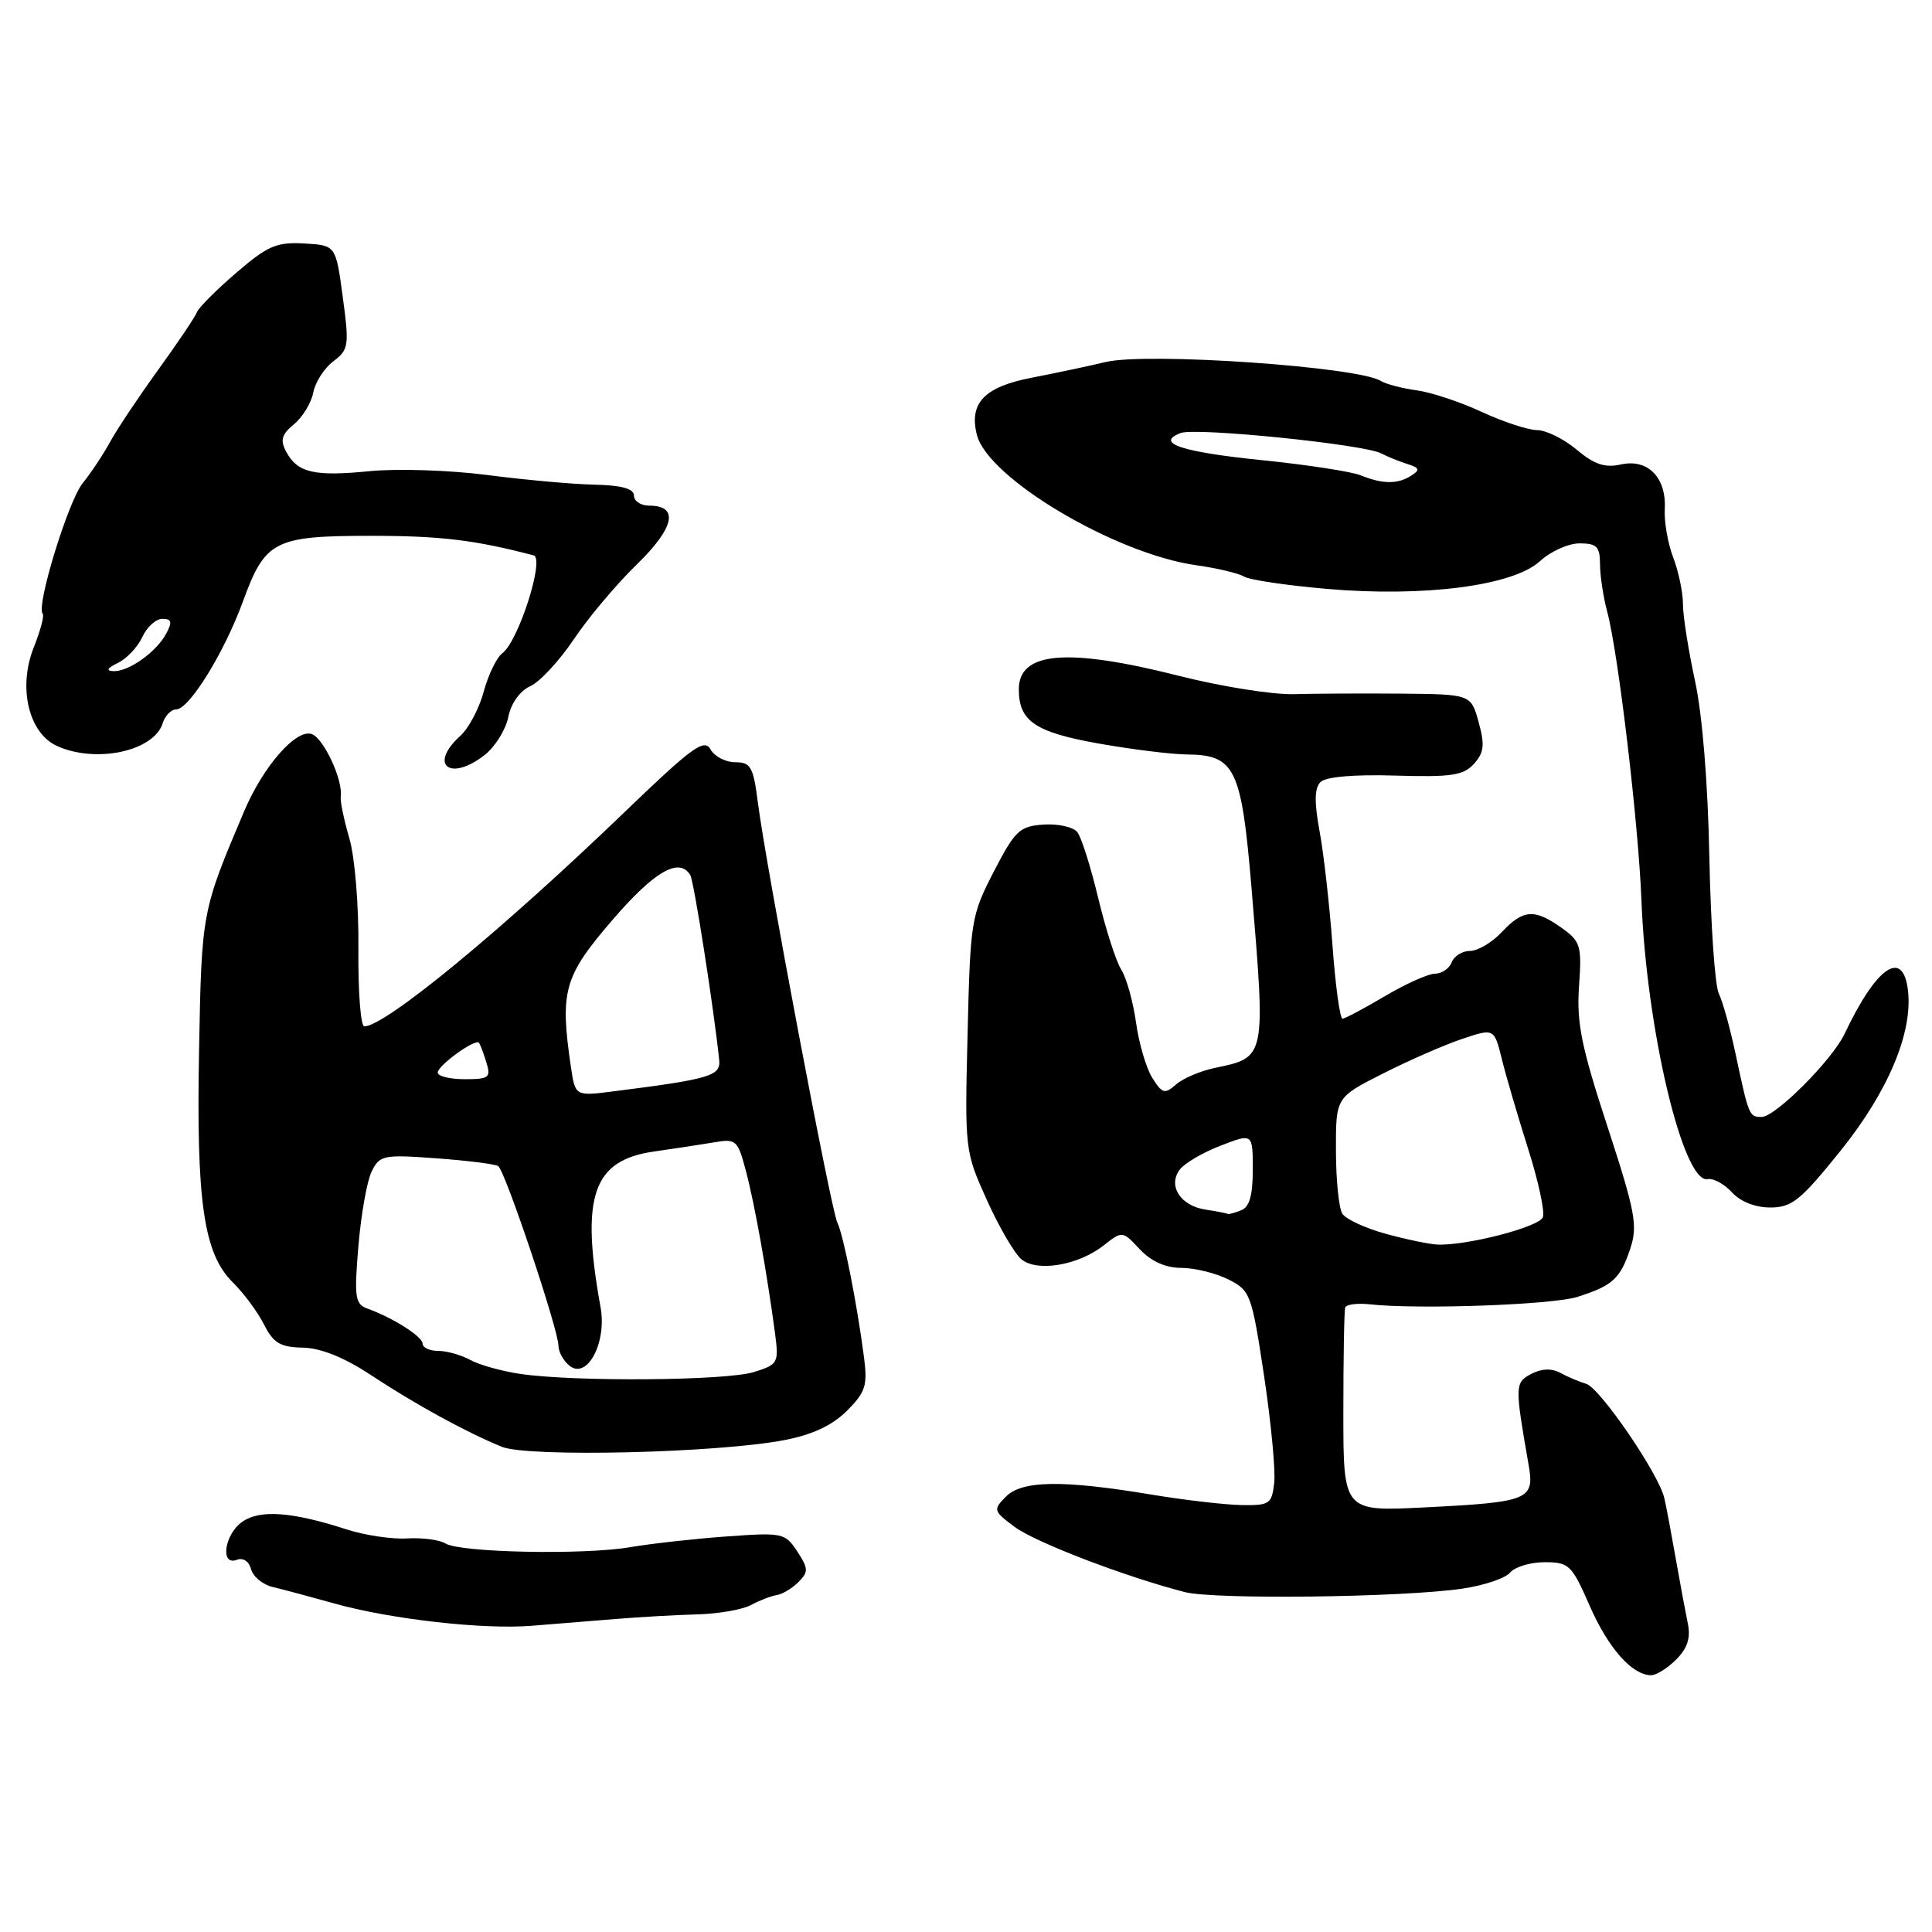 <?xml version="1.0" encoding="UTF-8" standalone="no"?>
<!DOCTYPE svg PUBLIC "-//W3C//DTD SVG 1.1//EN" "http://www.w3.org/Graphics/SVG/1.1/DTD/svg11.dtd" >
<svg xmlns="http://www.w3.org/2000/svg" xmlns:xlink="http://www.w3.org/1999/xlink" version="1.1" viewBox="0 0 256 256">
 <g >
 <path fill="currentColor"
d=" M 222.10 219.90 C 223.59 218.41 224.04 217.03 223.65 215.15 C 223.35 213.69 222.62 209.80 222.04 206.50 C 221.46 203.20 220.79 199.60 220.53 198.50 C 219.80 195.30 212.03 183.94 210.19 183.37 C 209.26 183.09 207.70 182.43 206.73 181.90 C 205.57 181.28 204.24 181.34 202.88 182.06 C 200.72 183.22 200.71 183.56 202.55 194.11 C 203.36 198.74 202.61 199.04 188.75 199.74 C 178.00 200.28 178.00 200.28 178.00 187.14 C 178.00 179.91 178.11 173.66 178.25 173.25 C 178.39 172.84 179.85 172.65 181.50 172.83 C 187.92 173.53 205.68 172.90 209.00 171.85 C 213.69 170.36 214.70 169.44 216.03 165.42 C 217.03 162.39 216.68 160.55 212.99 149.25 C 209.53 138.69 208.89 135.50 209.23 130.69 C 209.61 125.29 209.44 124.74 206.91 122.94 C 203.33 120.39 201.83 120.49 199.00 123.50 C 197.71 124.88 195.82 126.00 194.79 126.00 C 193.77 126.00 192.68 126.68 192.36 127.50 C 192.05 128.33 191.05 129.01 190.14 129.02 C 189.24 129.03 186.25 130.37 183.50 132.00 C 180.75 133.63 178.22 134.97 177.89 134.98 C 177.55 134.99 176.95 130.62 176.56 125.26 C 176.17 119.91 175.40 113.10 174.85 110.14 C 174.14 106.28 174.17 104.43 174.97 103.63 C 175.67 102.93 179.38 102.60 184.88 102.77 C 192.31 102.99 193.91 102.75 195.30 101.22 C 196.65 99.73 196.76 98.72 195.93 95.70 C 194.91 92.00 194.91 92.00 185.70 91.91 C 180.64 91.87 174.22 91.90 171.43 91.98 C 168.65 92.06 161.82 90.97 156.25 89.56 C 141.41 85.80 135.00 86.34 135.00 91.34 C 135.00 95.55 137.15 97.02 145.52 98.51 C 149.91 99.29 155.19 99.95 157.25 99.97 C 163.65 100.02 164.50 101.76 165.83 117.63 C 167.72 140.25 167.76 140.09 161.00 141.50 C 159.07 141.90 156.75 142.89 155.83 143.70 C 154.33 145.01 154.00 144.92 152.69 142.83 C 151.88 141.55 150.91 138.25 150.53 135.50 C 150.15 132.75 149.27 129.60 148.58 128.50 C 147.88 127.40 146.51 123.12 145.52 119.00 C 144.53 114.88 143.29 110.94 142.75 110.26 C 142.21 109.58 140.20 109.13 138.28 109.26 C 135.10 109.48 134.50 110.04 131.68 115.50 C 128.68 121.32 128.57 121.97 128.21 137.00 C 127.83 152.37 127.85 152.55 130.76 159.00 C 132.37 162.57 134.43 166.11 135.34 166.86 C 137.42 168.59 142.88 167.67 146.26 165.01 C 148.72 163.08 148.73 163.08 151.03 165.54 C 152.55 167.15 154.44 168.00 156.52 168.00 C 158.27 168.00 161.06 168.68 162.74 169.52 C 165.68 170.99 165.85 171.44 167.49 182.27 C 168.42 188.45 169.03 194.85 168.84 196.50 C 168.52 199.29 168.22 199.49 164.50 199.43 C 162.30 199.39 156.90 198.76 152.50 198.03 C 140.76 196.08 135.41 196.16 133.28 198.32 C 131.57 200.05 131.62 200.21 134.43 202.31 C 137.19 204.37 149.16 208.95 157.00 210.96 C 160.95 211.97 185.76 211.67 193.73 210.51 C 196.61 210.09 199.48 209.13 200.10 208.37 C 200.73 207.62 202.79 207.00 204.68 207.00 C 207.90 207.00 208.27 207.36 210.63 212.75 C 213.08 218.36 216.23 221.93 218.75 221.98 C 219.44 221.99 220.94 221.06 222.10 219.90 Z  M 81.50 214.53 C 84.80 214.26 89.75 213.98 92.50 213.91 C 95.25 213.83 98.40 213.27 99.50 212.68 C 100.60 212.08 102.13 211.49 102.90 211.36 C 103.67 211.24 104.97 210.46 105.80 209.63 C 107.14 208.28 107.13 207.84 105.64 205.57 C 104.03 203.12 103.70 203.05 96.24 203.59 C 91.98 203.90 86.25 204.54 83.50 205.01 C 77.37 206.06 61.00 205.73 59.03 204.52 C 58.24 204.03 55.95 203.73 53.93 203.85 C 51.91 203.97 48.29 203.43 45.88 202.64 C 38.71 200.32 34.44 200.00 32.11 201.64 C 29.72 203.31 29.13 207.55 31.40 206.68 C 32.21 206.36 33.00 206.89 33.27 207.93 C 33.53 208.91 34.81 209.97 36.12 210.28 C 37.43 210.59 41.13 211.58 44.34 212.48 C 51.83 214.57 64.10 215.95 70.50 215.42 C 73.25 215.19 78.20 214.79 81.50 214.53 Z  M 103.94 190.82 C 107.65 190.11 110.27 188.88 112.21 186.95 C 114.70 184.46 114.97 183.59 114.48 179.81 C 113.54 172.62 111.75 163.59 110.95 162.00 C 110.12 160.34 101.46 114.57 100.41 106.25 C 99.82 101.62 99.47 101.00 97.42 101.00 C 96.14 101.00 94.67 100.23 94.14 99.29 C 93.32 97.82 91.69 99.01 82.83 107.54 C 66.46 123.30 51.04 136.00 48.27 136.00 C 47.79 136.00 47.44 131.39 47.49 125.75 C 47.55 119.98 47.02 113.57 46.29 111.08 C 45.58 108.64 45.06 106.17 45.15 105.58 C 45.48 103.38 42.89 97.80 41.29 97.26 C 39.22 96.57 34.86 101.56 32.35 107.50 C 26.74 120.73 26.72 120.80 26.38 139.00 C 25.99 159.21 26.98 166.09 30.83 169.90 C 32.28 171.33 34.15 173.85 34.98 175.50 C 36.23 177.97 37.14 178.51 40.13 178.57 C 42.52 178.62 45.59 179.86 49.13 182.19 C 55.01 186.08 61.84 189.81 66.50 191.71 C 69.98 193.12 95.07 192.53 103.94 190.82 Z  M 243.90 152.46 C 250.17 144.66 253.46 136.85 252.82 131.27 C 252.17 125.64 248.66 128.03 244.41 137.00 C 242.77 140.46 235.25 148.00 233.43 148.00 C 231.77 148.00 231.73 147.91 229.94 139.50 C 229.24 136.20 228.25 132.67 227.75 131.65 C 227.24 130.63 226.68 122.53 226.50 113.65 C 226.31 103.78 225.57 94.66 224.59 90.18 C 223.72 86.16 223.00 81.60 223.00 80.06 C 223.00 78.51 222.42 75.73 221.71 73.87 C 221.00 72.02 220.50 69.15 220.59 67.50 C 220.83 63.29 218.37 60.76 214.80 61.54 C 212.65 62.02 211.26 61.55 208.91 59.58 C 207.23 58.16 204.87 57.00 203.67 56.99 C 202.48 56.98 199.19 55.90 196.36 54.59 C 193.53 53.27 189.64 51.98 187.71 51.72 C 185.79 51.46 183.64 50.90 182.95 50.47 C 179.89 48.58 151.95 46.66 146.50 47.97 C 144.30 48.50 139.91 49.43 136.75 50.04 C 130.44 51.25 128.38 53.39 129.44 57.61 C 130.88 63.36 147.76 73.39 158.53 74.90 C 161.29 75.29 164.13 75.96 164.84 76.40 C 165.55 76.84 170.49 77.57 175.81 78.03 C 188.74 79.15 200.52 77.61 204.05 74.36 C 205.46 73.06 207.82 72.00 209.30 72.00 C 211.58 72.00 212.00 72.43 212.01 74.75 C 212.01 76.26 212.44 79.08 212.95 81.00 C 214.42 86.42 217.10 109.07 217.50 119.30 C 218.16 136.35 223.02 156.83 226.26 156.24 C 227.04 156.10 228.49 156.89 229.49 157.99 C 230.61 159.22 232.58 160.00 234.57 160.00 C 237.43 160.00 238.59 159.07 243.90 152.46 Z  M 64.23 100.03 C 65.61 98.95 67.01 96.69 67.35 95.02 C 67.71 93.19 68.88 91.56 70.27 90.92 C 71.54 90.35 74.13 87.54 76.04 84.70 C 77.94 81.86 81.69 77.40 84.37 74.80 C 89.39 69.92 90.01 67.00 86.03 67.00 C 84.91 67.00 84.00 66.40 84.00 65.67 C 84.00 64.75 82.39 64.30 78.75 64.22 C 75.86 64.16 69.48 63.58 64.56 62.94 C 59.64 62.30 52.63 62.07 49.00 62.43 C 41.60 63.16 39.42 62.65 37.91 59.84 C 37.10 58.32 37.32 57.56 38.96 56.21 C 40.11 55.27 41.25 53.38 41.51 52.01 C 41.77 50.65 42.96 48.79 44.16 47.88 C 46.21 46.33 46.29 45.81 45.42 39.37 C 44.50 32.50 44.50 32.50 40.30 32.26 C 36.64 32.06 35.46 32.57 31.30 36.15 C 28.66 38.42 26.31 40.77 26.09 41.38 C 25.86 41.98 23.56 45.41 20.97 48.99 C 18.38 52.57 15.52 56.85 14.62 58.50 C 13.72 60.15 12.07 62.65 10.94 64.05 C 9.01 66.47 4.74 80.41 5.66 81.32 C 5.89 81.56 5.36 83.56 4.48 85.77 C 2.36 91.07 3.78 97.12 7.54 98.84 C 12.70 101.19 20.37 99.55 21.55 95.85 C 21.87 94.83 22.68 94.00 23.34 94.00 C 25.07 94.00 29.70 86.50 32.19 79.70 C 35.14 71.61 36.34 71.00 49.21 71.00 C 58.35 71.00 62.93 71.55 70.71 73.59 C 72.21 73.98 68.71 84.94 66.58 86.54 C 65.81 87.11 64.70 89.40 64.10 91.63 C 63.50 93.86 62.11 96.50 61.00 97.50 C 56.73 101.36 59.64 103.64 64.23 100.03 Z  M 183.60 163.48 C 180.90 162.74 178.32 161.54 177.86 160.82 C 177.41 160.09 177.02 156.33 177.02 152.45 C 177.00 145.41 177.00 145.41 183.25 142.25 C 186.69 140.51 191.41 138.44 193.74 137.66 C 197.99 136.24 197.99 136.24 199.01 140.37 C 199.57 142.64 201.14 147.98 202.49 152.24 C 203.84 156.49 204.72 160.57 204.44 161.29 C 203.94 162.59 194.27 165.09 190.44 164.91 C 189.37 164.86 186.29 164.22 183.60 163.48 Z  M 159.75 160.28 C 156.41 159.78 154.70 157.11 156.34 154.96 C 156.98 154.12 159.41 152.70 161.75 151.80 C 166.00 150.16 166.00 150.16 166.00 154.97 C 166.00 158.44 165.56 159.96 164.42 160.39 C 163.55 160.73 162.76 160.93 162.67 160.85 C 162.58 160.77 161.26 160.51 159.75 160.28 Z  M 69.00 182.06 C 66.53 181.70 63.52 180.87 62.32 180.20 C 61.11 179.54 59.20 179.00 58.07 179.00 C 56.93 179.00 56.00 178.57 56.00 178.05 C 56.00 177.11 52.12 174.64 48.68 173.39 C 47.05 172.80 46.92 171.91 47.49 165.11 C 47.84 160.93 48.63 156.47 49.25 155.22 C 50.31 153.07 50.80 152.97 57.80 153.48 C 61.89 153.78 65.58 154.24 66.01 154.51 C 66.91 155.06 74.00 176.20 74.00 178.33 C 74.00 179.11 74.64 180.29 75.43 180.94 C 77.77 182.89 80.43 177.94 79.58 173.23 C 76.90 158.46 78.55 153.71 86.73 152.57 C 89.35 152.20 92.89 151.66 94.60 151.37 C 97.54 150.86 97.75 151.05 98.84 155.17 C 99.98 159.45 101.62 168.61 102.69 176.63 C 103.21 180.62 103.12 180.80 99.87 181.81 C 96.21 182.95 76.25 183.11 69.00 182.06 Z  M 75.65 141.38 C 74.17 131.32 74.71 129.39 81.11 121.95 C 86.70 115.45 89.98 113.55 91.46 115.94 C 91.95 116.72 94.60 133.71 95.30 140.48 C 95.51 142.56 94.06 142.99 81.36 144.60 C 76.22 145.26 76.22 145.26 75.65 141.38 Z  M 58.00 142.12 C 58.00 141.19 62.96 137.60 63.46 138.17 C 63.62 138.35 64.06 139.51 64.44 140.75 C 65.07 142.79 64.81 143.00 61.57 143.00 C 59.61 143.00 58.00 142.60 58.00 142.12 Z  M 180.26 62.97 C 179.02 62.48 173.17 61.58 167.26 60.98 C 156.55 59.89 152.99 58.71 156.44 57.38 C 158.45 56.61 180.68 58.87 183.00 60.07 C 183.82 60.50 185.39 61.14 186.47 61.48 C 188.12 62.00 188.20 62.26 186.97 63.04 C 185.17 64.18 183.21 64.16 180.26 62.97 Z  M 15.64 87.83 C 16.81 87.26 18.26 85.72 18.86 84.40 C 19.47 83.08 20.66 82.00 21.51 82.00 C 22.75 82.00 22.85 82.41 22.03 83.95 C 20.72 86.40 17.03 89.02 15.03 88.93 C 14.00 88.89 14.20 88.53 15.64 87.83 Z "/>
</g>
</svg>